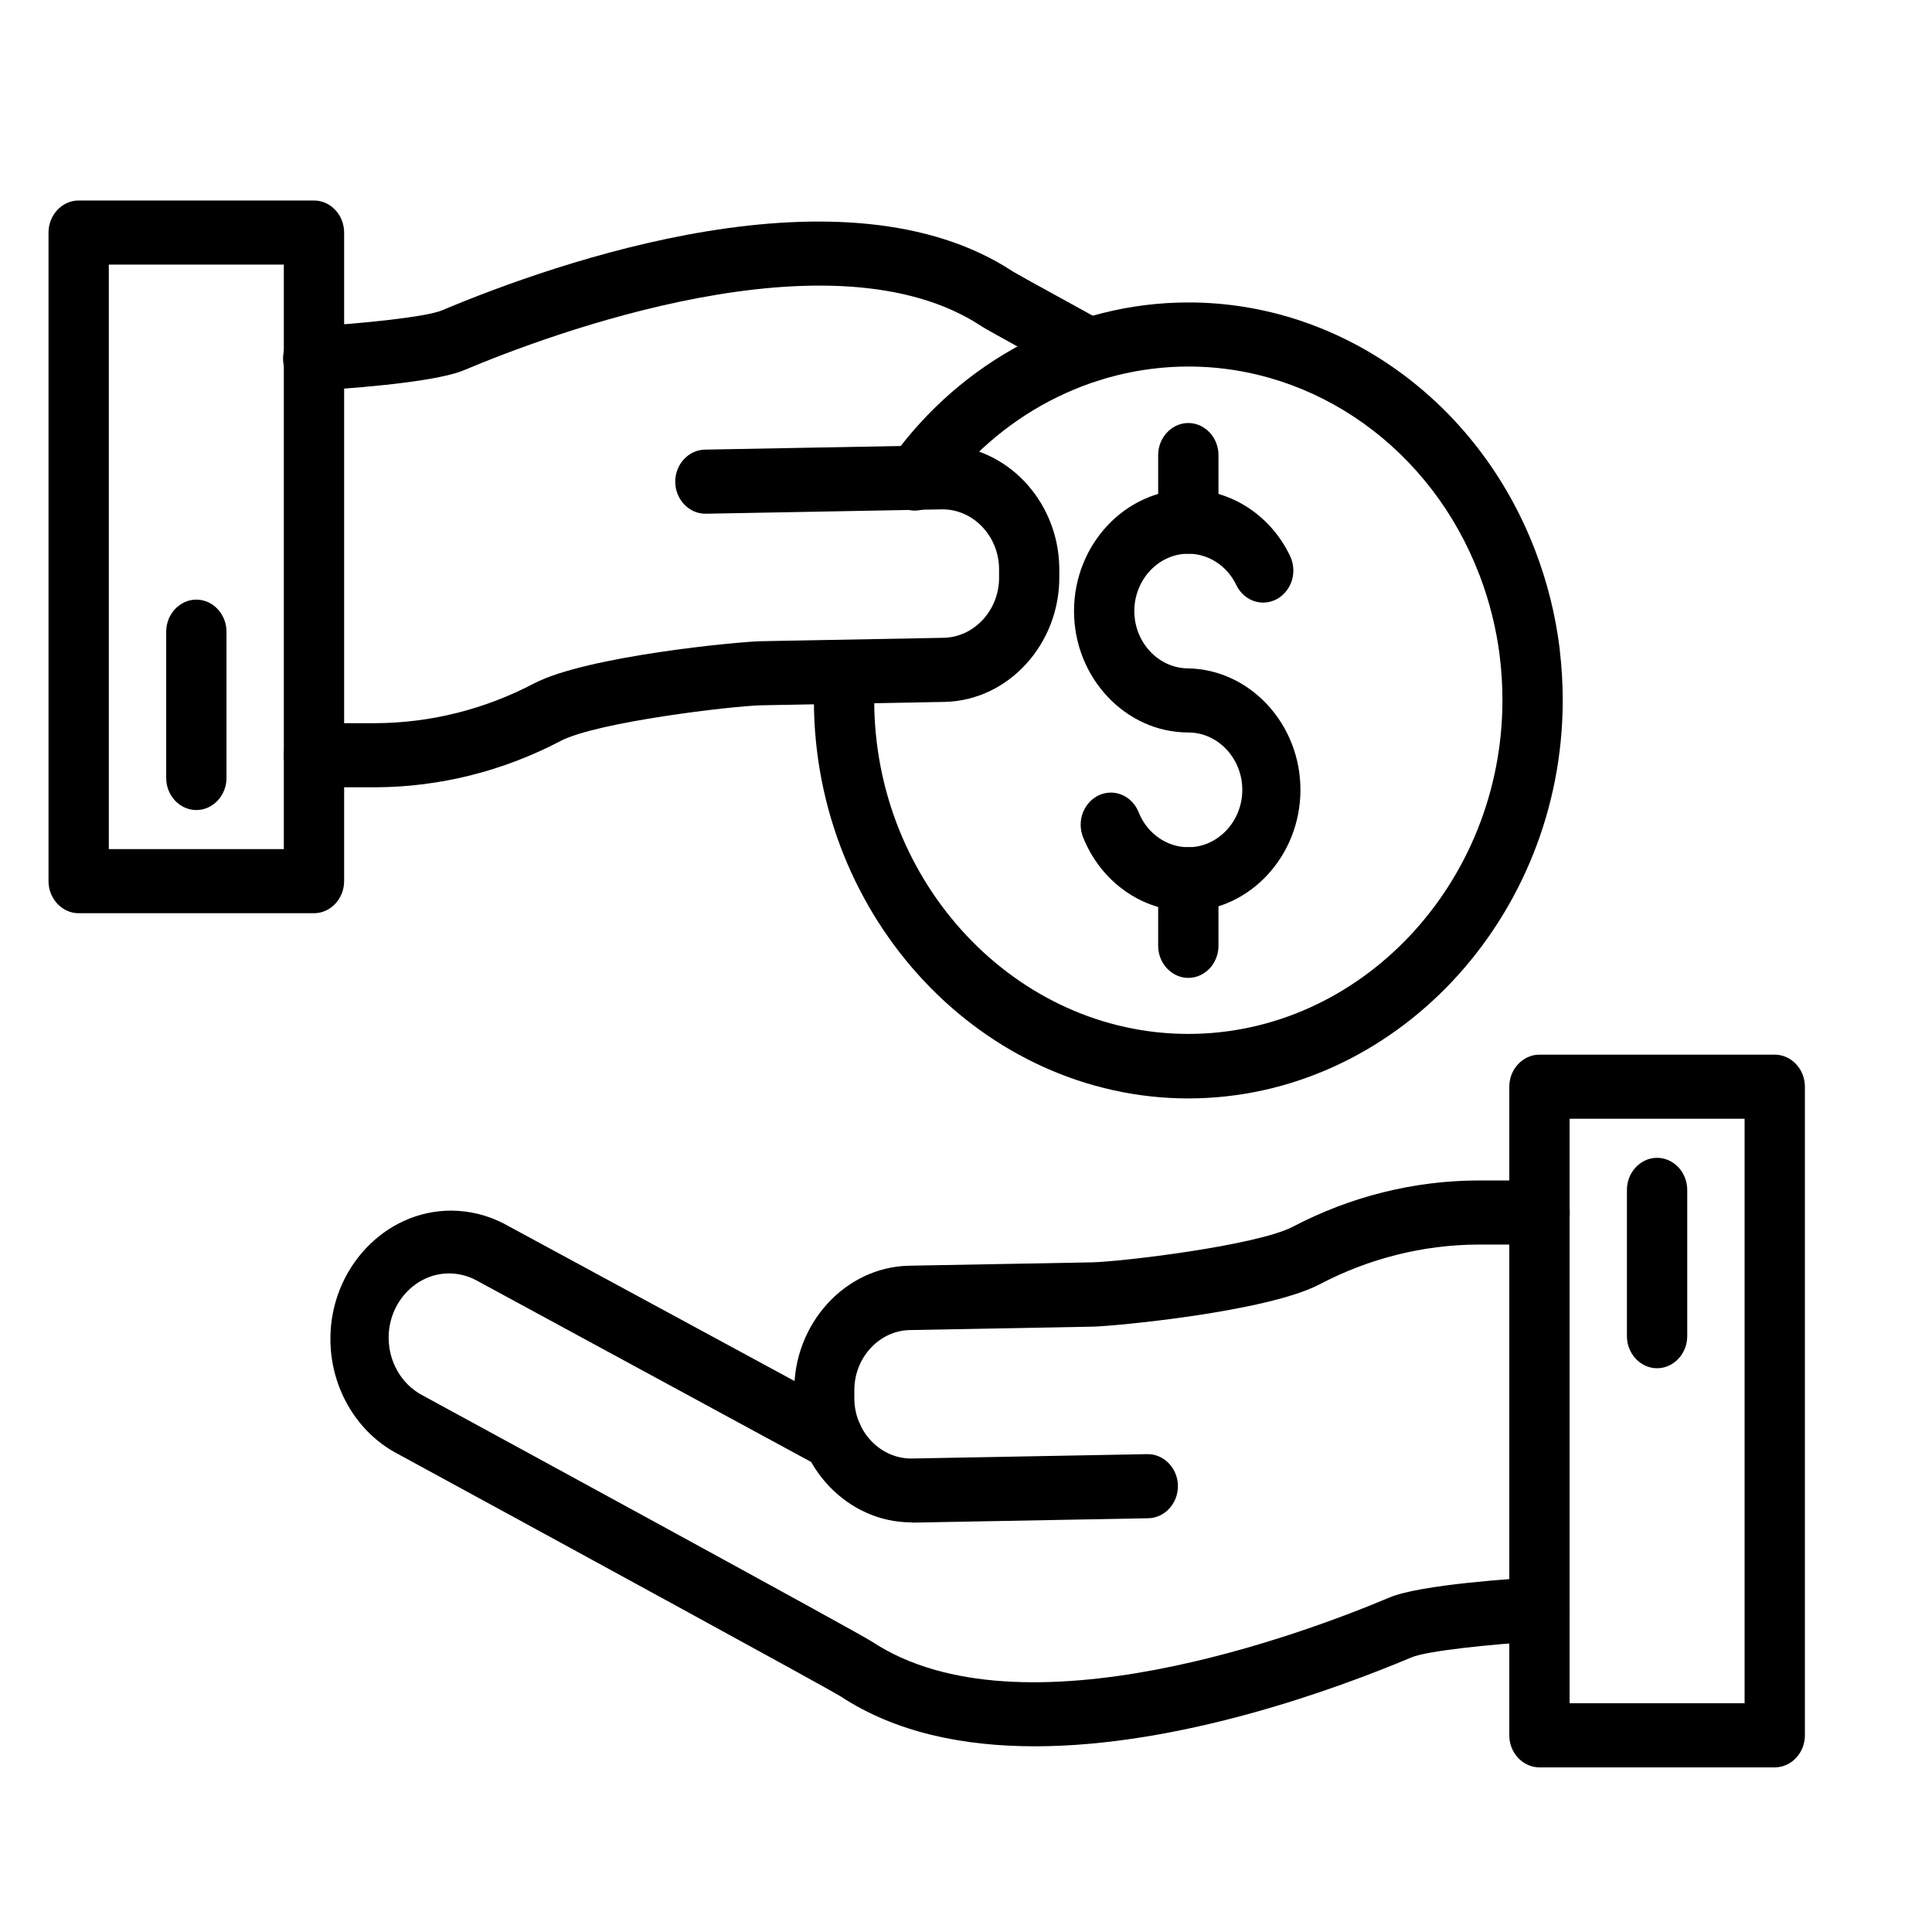 <?xml version="1.0" encoding="UTF-8" standalone="no"?>
<!DOCTYPE svg PUBLIC "-//W3C//DTD SVG 1.1//EN" "http://www.w3.org/Graphics/SVG/1.1/DTD/svg11.dtd">
<svg width="100%" height="100%" viewBox="0 0 21 21" version="1.1" xmlns="http://www.w3.org/2000/svg" xmlns:xlink="http://www.w3.org/1999/xlink" xml:space="preserve" xmlns:serif="http://www.serif.com/" style="fill-rule:evenodd;clip-rule:evenodd;stroke-linejoin:round;stroke-miterlimit:2;">
    <g transform="matrix(1,0,0,1,-5618.39,-3230.15)">
        <g id="Artboard1" transform="matrix(0.008,0,0,0.013,5618.68,3230.15)">
            <rect x="-34.623" y="0" width="2514.94" height="1644.73" style="fill:none;"/>
            <g id="DESIGNED-BY-FREEPIK" serif:id="DESIGNED BY FREEPIK">
            </g>
            <g id="DESIGNED-BY-FREEPIK1" serif:id="DESIGNED BY FREEPIK">
            </g>
            <g id="DESIGNED-BY-FREEPIK2" serif:id="DESIGNED BY FREEPIK">
            </g>
            <g id="DESIGNED-BY-FREEPIK3" serif:id="DESIGNED BY FREEPIK">
            </g>
            <g id="Layer-1" serif:id="Layer 1">
            </g>
            <g id="DESIGNED-BY-FREEPIK4" serif:id="DESIGNED BY FREEPIK">
            </g>
            <g id="DESIGNED-BY-FREEPIK5" serif:id="DESIGNED BY FREEPIK">
            </g>
            <g transform="matrix(5.121,0,0,6.158,1060.34,302.607)">
                <g transform="matrix(1,0,0,0.544,-224.263,-54.808)">
                    <path d="M325.41,237.87C313.248,237.883 302.208,230.566 297.48,219.36C297.063,218.374 296.849,217.315 296.849,216.245C296.849,211.856 300.461,208.244 304.85,208.244C308.059,208.244 310.971,210.174 312.22,213.13C314.455,218.423 319.667,221.88 325.412,221.88C333.268,221.88 339.732,215.416 339.732,207.56C339.732,199.704 333.268,193.24 325.412,193.24L325.393,193.24C308.766,193.24 295.083,179.558 295.083,162.93C295.083,146.302 308.766,132.62 325.393,132.62C336.782,132.62 347.247,139.039 352.41,149.19C352.982,150.314 353.281,151.558 353.281,152.82C353.281,157.209 349.669,160.821 345.28,160.821C342.275,160.821 339.513,159.128 338.15,156.45C335.714,151.654 330.771,148.62 325.391,148.62C317.541,148.62 311.081,155.08 311.081,162.93C311.081,170.78 317.54,177.239 325.39,177.24C341.812,177.538 355.159,191.13 355.159,207.555C355.159,223.98 341.812,237.572 325.39,237.87L325.41,237.87Z" style="fill-rule:nonzero;"/>
                </g>
                <g transform="matrix(1,0,0,0.544,-224.263,-54.808)">
                    <path d="M325.41,148.62C321.021,148.62 317.41,145.009 317.41,140.62L317.41,124C317.41,119.611 321.021,116 325.41,116C329.799,116 333.41,119.611 333.41,124L333.41,140.62C333.41,145.009 329.799,148.62 325.41,148.62Z" style="fill-rule:nonzero;"/>
                </g>
                <g transform="matrix(1,0,0,0.544,-224.263,-54.808)">
                    <path d="M325.41,254.49C321.021,254.49 317.41,250.879 317.41,246.49L317.41,229.87C317.41,225.481 321.021,221.87 325.41,221.87C329.799,221.87 333.41,225.481 333.41,229.87L333.41,246.49C333.41,250.879 329.799,254.49 325.41,254.49Z" style="fill-rule:nonzero;"/>
                </g>
                <g transform="matrix(1,0,0,0.544,-224.263,-54.808)">
                    <path d="M325.41,284.58C270.94,284.52 226.136,239.72 226.07,185.25C226.07,182.64 226.17,180.03 226.37,177.48C226.751,173.388 230.226,170.222 234.336,170.222C238.724,170.222 242.336,173.833 242.336,178.222C242.336,178.388 242.33,178.554 242.32,178.72C242.15,180.86 242.07,183.06 242.07,185.25C242.134,230.925 279.735,268.474 325.41,268.474C371.129,268.474 408.75,230.853 408.75,185.134C408.75,181.582 408.523,178.033 408.07,174.51C407.617,170.987 408.07,174.44 408.07,174.4C407.158,167.445 405.367,160.634 402.74,154.13C402.74,154.04 402.66,153.96 402.63,153.88C389.912,122.524 359.294,101.902 325.457,101.902C299.529,101.902 275.035,114.01 259.29,134.61C257.783,136.654 255.39,137.863 252.851,137.863C248.462,137.863 244.851,134.252 244.851,129.863C244.851,128.049 245.468,126.287 246.6,124.87C265.371,100.329 294.561,85.906 325.458,85.906C365.683,85.906 402.103,110.352 417.34,147.58C417.383,147.664 417.42,147.751 417.45,147.84C420.669,155.729 422.854,164.001 423.95,172.45L423.95,172.6C424.48,176.796 424.748,181.021 424.75,185.25C424.684,239.72 379.88,284.52 325.41,284.58Z" style="fill-rule:nonzero;"/>
                </g>
                <g transform="matrix(1,0,0,0.544,-224.263,-54.808)">
                    <path d="M93.43,107.89C93.362,107.892 93.293,107.893 93.225,107.893C88.835,107.893 85.222,104.28 85.222,99.89C85.222,95.577 88.709,92 93.02,91.89C106.49,91.19 123.45,89.47 127.35,87.89C158,75.78 234.21,50.52 278.89,78.2C279.45,78.52 282.82,80.33 302.82,90.65C305.475,92.022 307.149,94.772 307.149,97.76C307.149,102.151 303.536,105.764 299.145,105.764C297.866,105.764 296.606,105.457 295.47,104.87C272,92.74 271,92.15 270.56,91.86C231,67.24 155.45,94 133.25,102.81C124.9,106.12 98.96,107.62 93.85,107.88L93.43,107.89Z" style="fill-rule:nonzero;"/>
                </g>
                <g transform="matrix(1,0,0,0.544,-224.263,-54.808)">
                    <path d="M109.76,206.92L93.43,206.92C89.041,206.92 85.43,203.309 85.43,198.92C85.43,194.531 89.041,190.92 93.43,190.92L109.76,190.92C124.348,190.857 138.732,187.464 151.81,181C165.81,174.12 206.49,170.55 212,170.46L260.43,169.61C268.572,169.487 275.203,162.755 275.203,154.612C275.203,154.514 275.202,154.417 275.2,154.32L275.2,152.32C275.077,144.178 268.345,137.547 260.202,137.547C260.104,137.547 260.007,137.548 259.91,137.55L197.49,138.64L197.35,138.64C197.327,138.64 197.303,138.64 197.28,138.64C192.891,138.64 189.28,135.029 189.28,130.64C189.28,126.278 192.848,122.678 197.21,122.64L259.63,121.55L260.18,121.55C276.981,121.585 290.866,135.242 291.18,152.04L291.18,154.04C291.462,171.054 277.713,185.295 260.7,185.61L212.27,186.45C204.61,186.59 168.51,190.61 158.86,195.36C143.586,202.896 126.792,206.85 109.76,206.92Z" style="fill-rule:nonzero;"/>
                </g>
                <g transform="matrix(1,0,0,0.544,-224.263,-54.808)">
                    <path d="M93.43,238.35L31,238.35C26.611,238.35 23,234.739 23,230.35L23,68.46C23,64.071 26.611,60.46 31,60.46L93.43,60.46C97.819,60.46 101.43,64.071 101.43,68.46L101.43,230.35C101.43,234.739 97.819,238.35 93.43,238.35ZM39,222.35L85.43,222.35L85.43,76.46L39,76.46L39,222.35Z" style="fill-rule:nonzero;"/>
                </g>
                <g transform="matrix(1,0,0,0.544,-224.263,-54.808)">
                    <path d="M62.22,212.6C57.831,212.6 54.22,208.989 54.22,204.6L54.22,168.08C54.22,163.691 57.831,160.08 62.22,160.08C66.609,160.08 70.22,163.691 70.22,168.08L70.22,204.6C70.22,208.989 66.609,212.6 62.22,212.6Z" style="fill-rule:nonzero;"/>
                </g>
                <g transform="matrix(1,0,0,0.544,-224.263,-54.808)">
                    <path d="M284.68,446.28C265.89,446.28 247.78,442.9 233.08,433.77C229.03,431.44 160.16,396.08 114.73,372.82C104.317,367.267 97.788,356.386 97.788,344.584C97.788,327.03 112.234,312.584 129.788,312.584C134.647,312.584 139.443,313.691 143.81,315.82L234.67,362.11C237.348,363.473 239.041,366.235 239.041,369.24C239.041,373.629 235.429,377.241 231.04,377.241C229.778,377.241 228.534,376.942 227.41,376.37L136.55,330C134.297,328.852 131.804,328.254 129.275,328.254C120.481,328.254 113.244,335.491 113.244,344.285C113.244,350.305 116.635,355.838 122,358.57C141.34,368.47 237.92,417.94 241.47,420.15C281.03,444.76 356.55,417.98 378.76,409.15C387.1,405.84 413.04,404.35 418.15,404.08C418.288,404.073 418.427,404.069 418.565,404.069C422.96,404.069 426.576,407.685 426.576,412.08C426.576,416.318 423.212,419.86 418.98,420.08C405.51,420.78 388.55,422.5 384.65,424.08C364.05,432.22 323,446.28 284.68,446.28Z" style="fill-rule:nonzero;"/>
                </g>
                <g transform="matrix(1,0,0,0.544,-224.263,-54.808)">
                    <path d="M251.86,390.39C235.059,390.355 221.174,376.698 220.86,359.9L220.86,357.9C220.578,340.886 234.327,326.645 251.34,326.33L299.77,325.49C307.43,325.35 343.53,321.33 353.18,316.58C368.46,309.052 385.257,305.109 402.29,305.05L418.62,305.05C423.009,305.05 426.62,308.661 426.62,313.05C426.62,317.439 423.009,321.05 418.62,321.05L402.24,321.05C387.649,321.122 373.266,324.525 360.19,331C346.19,337.88 305.51,341.45 300,341.54L251.57,342.39C243.428,342.513 236.797,349.245 236.797,357.388C236.797,357.486 236.798,357.583 236.8,357.68L236.8,359.68C236.963,367.917 243.852,374.572 252.09,374.45L314.51,373.36C314.557,373.359 314.603,373.359 314.65,373.359C319.039,373.359 322.651,376.971 322.651,381.36C322.651,385.696 319.126,389.284 314.79,389.36L252.37,390.45L251.86,390.39Z" style="fill-rule:nonzero;"/>
                </g>
                <g transform="matrix(1,0,0,0.544,-224.263,-54.808)">
                    <path d="M481,451.54L418.57,451.54C414.181,451.54 410.57,447.929 410.57,443.54L410.57,281.65C410.57,277.261 414.181,273.65 418.57,273.65L481,273.65C485.389,273.65 489,277.261 489,281.65L489,443.54C489,447.929 485.389,451.54 481,451.54ZM426.57,435.54L473,435.54L473,289.65L426.57,289.65L426.57,435.54Z" style="fill-rule:nonzero;"/>
                </g>
                <g transform="matrix(1,0,0,0.544,-224.263,-54.808)">
                    <path d="M449.78,351.92C445.391,351.92 441.78,348.309 441.78,343.92L441.78,307.4C441.78,303.011 445.391,299.4 449.78,299.4C454.169,299.4 457.78,303.011 457.78,307.4L457.78,343.92C457.78,348.309 454.169,351.92 449.78,351.92Z" style="fill-rule:nonzero;"/>
                </g>
            </g>
        </g>
    </g>
</svg>
